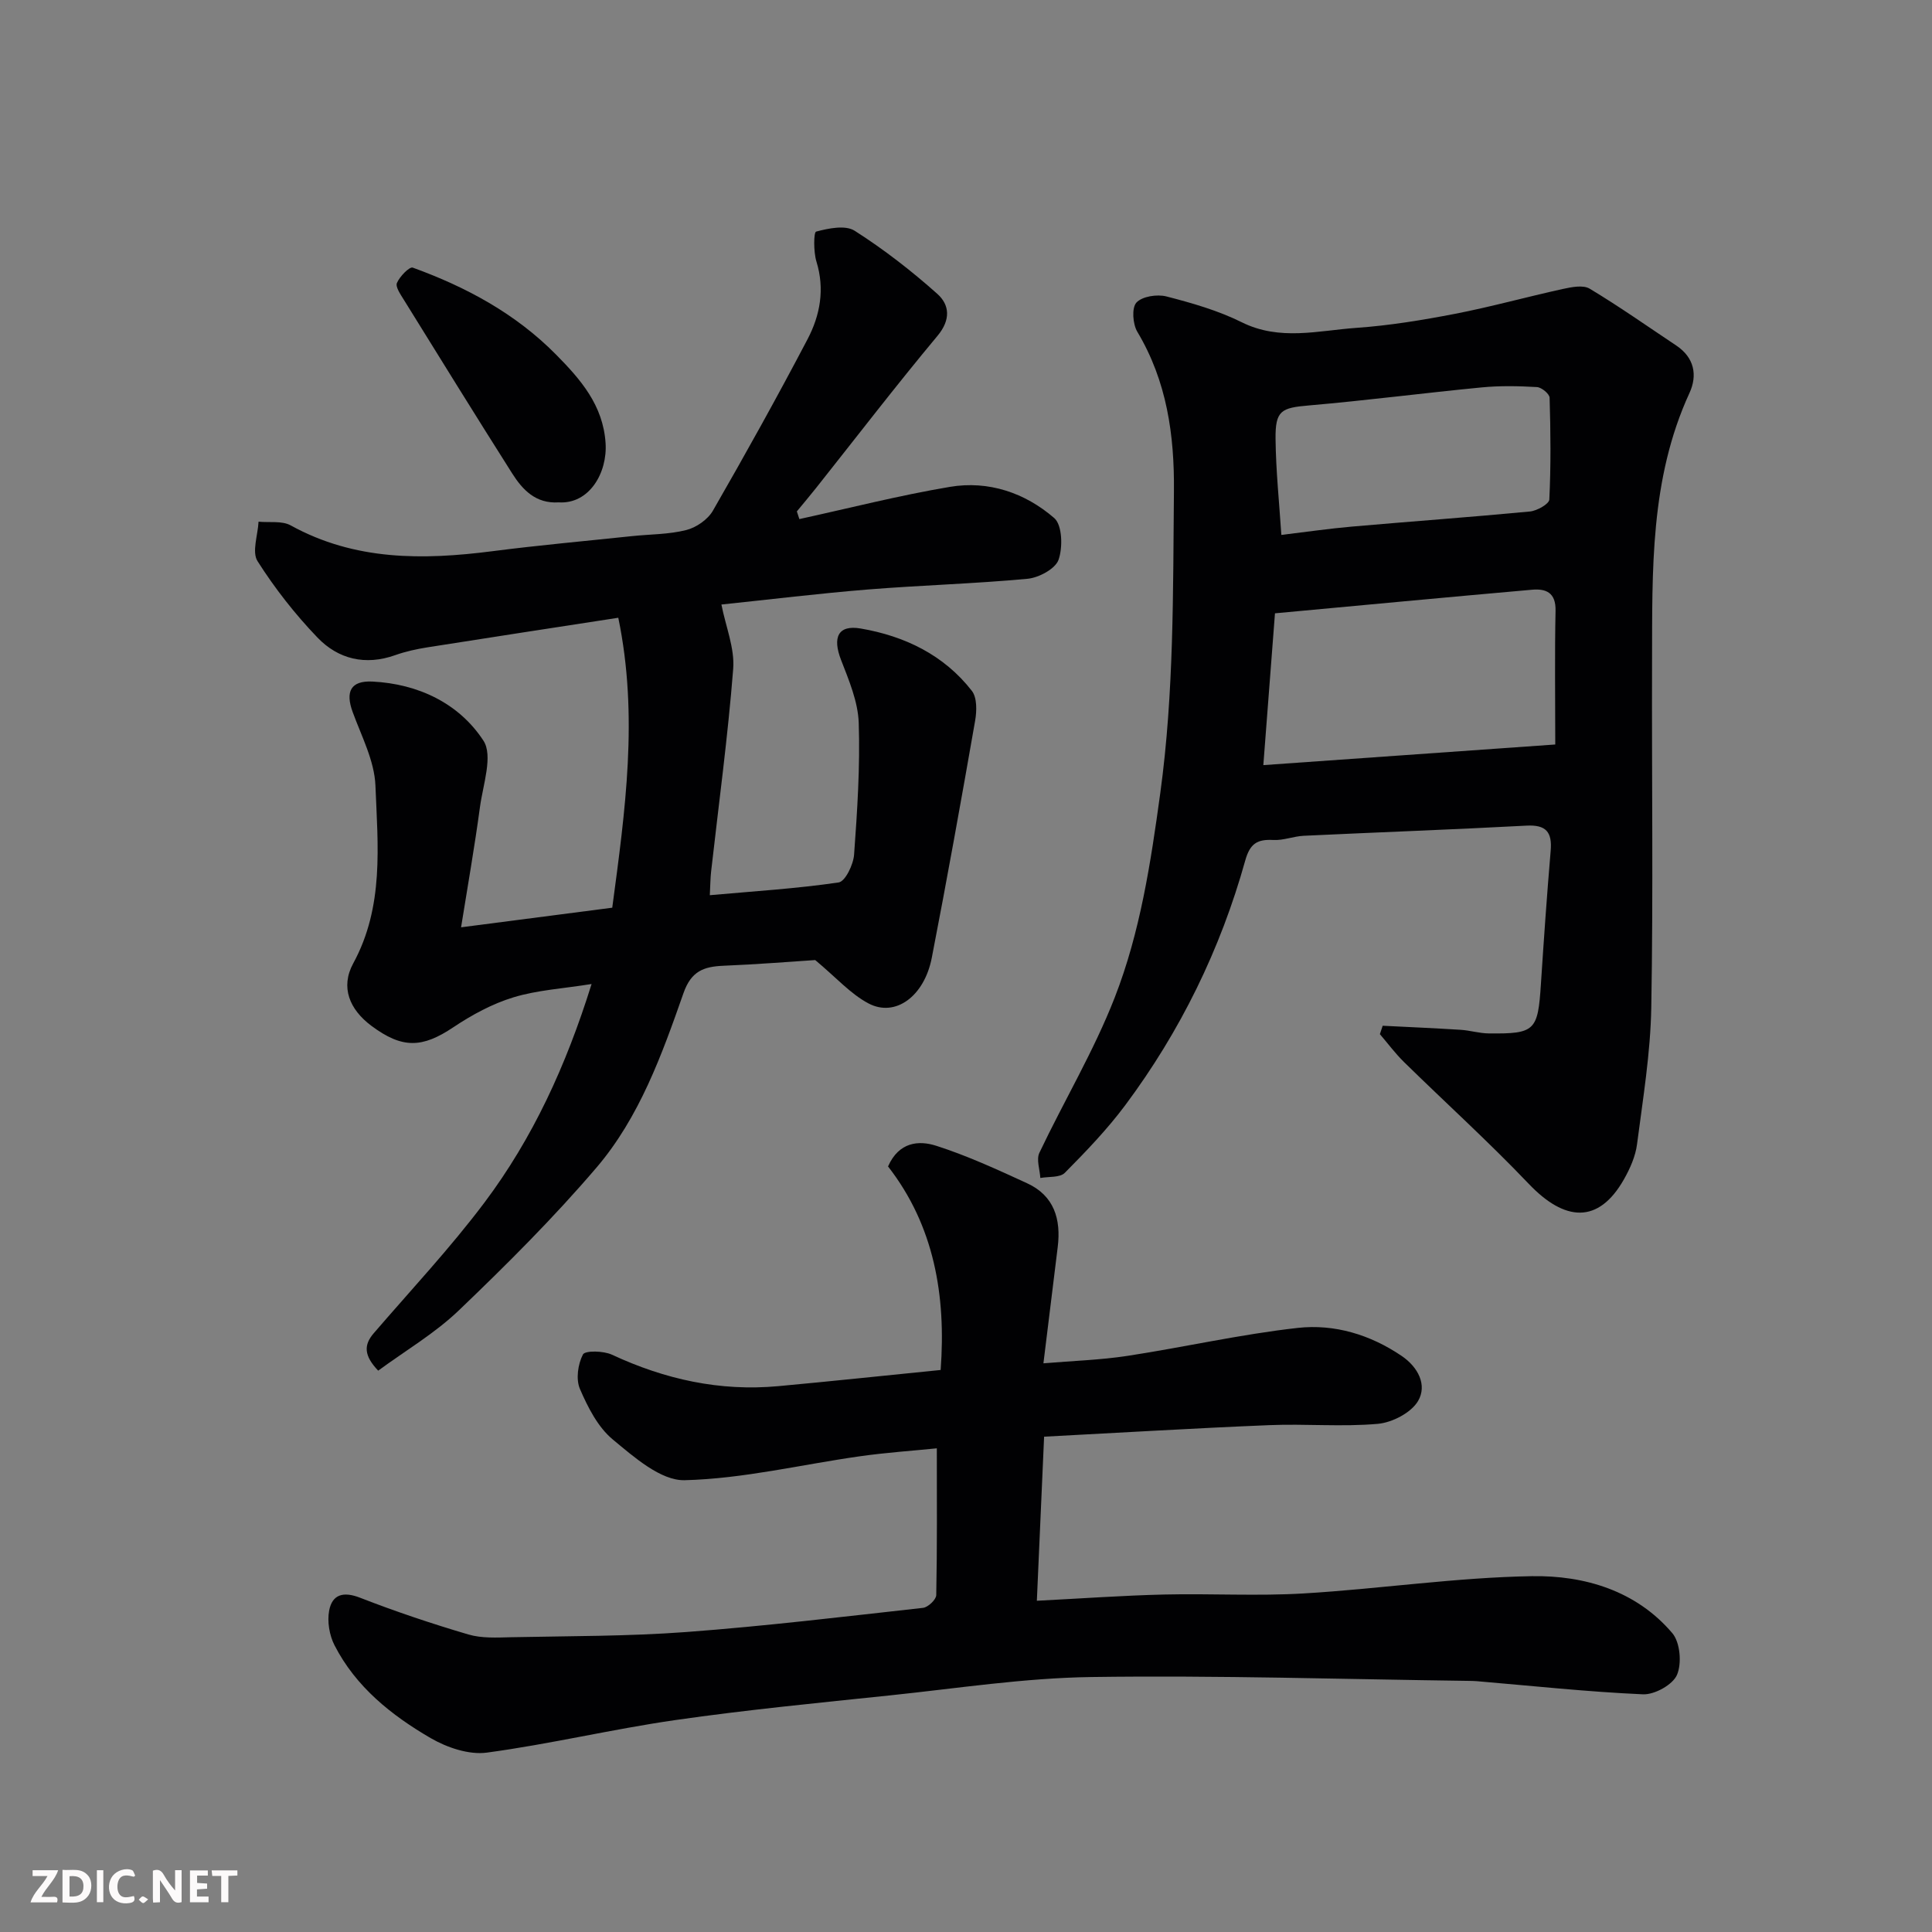 <svg enable-background="new 0 0 400 400" viewBox="0 0 400 400" xmlns="http://www.w3.org/2000/svg"><rect x="0" y="0" width="400" height="400" fill="#808080" stroke="none"/><path d="m95.46 191.99c11.09-1.44 21.1-2.73 31.3-4.06 2.67-20.01 5.47-39.68 1.25-60.03-13.53 2.09-26.54 4.07-39.55 6.13-2.24.36-4.5.85-6.63 1.61-6.18 2.2-11.8.84-16.1-3.64-4.63-4.82-8.83-10.18-12.41-15.82-1.21-1.91.07-5.4.21-8.17 2.24.22 4.85-.23 6.66.77 13.27 7.32 27.35 7.19 41.76 5.34 9.6-1.24 19.25-2.1 28.88-3.12 3.76-.4 7.62-.34 11.25-1.26 2.08-.52 4.47-2.18 5.52-4.01 6.74-11.71 13.31-23.53 19.59-35.49 2.61-4.97 3.61-10.38 1.84-16.1-.61-1.98-.58-6.05-.06-6.19 2.55-.68 6.04-1.4 7.97-.18 6.04 3.85 11.77 8.3 17.12 13.07 2.53 2.26 2.84 5.34.04 8.69-8.6 10.31-16.78 20.97-25.13 31.49-1.3 1.64-2.66 3.24-3.99 4.86.17.53.35 1.06.52 1.59 10.38-2.27 20.7-4.91 31.17-6.67 8-1.35 15.57 1.24 21.6 6.46 1.67 1.45 1.79 6.08.89 8.64-.67 1.88-4.08 3.71-6.42 3.93-11 1.03-22.06 1.33-33.07 2.22-10.13.82-20.23 2.06-30.31 3.11.9 4.58 2.77 9.04 2.44 13.32-1.1 14.04-3 28.02-4.58 42.03-.14 1.29-.15 2.59-.26 4.83 9.14-.82 17.96-1.36 26.67-2.64 1.37-.2 3.05-3.69 3.2-5.76.66-9.08 1.26-18.2.96-27.28-.15-4.39-2.03-8.82-3.66-13.03-1.81-4.66-.64-7.32 4.09-6.5 9.08 1.56 17.2 5.46 22.99 12.9 1.1 1.41 1.03 4.19.68 6.19-2.86 16.37-5.8 32.74-8.97 49.06-1.55 8.01-7.56 12.41-13.12 9.46-3.71-1.96-6.66-5.34-11.02-8.97-4.92.32-11.96.89-19.02 1.18-4.07.17-6.66 1.12-8.25 5.66-4.47 12.76-9.13 25.71-18 36.11-8.87 10.39-18.6 20.09-28.48 29.55-4.99 4.79-11.12 8.38-16.73 12.51-2.96-3.11-3.02-5.31-.93-7.74 7.72-8.97 15.85-17.64 22.95-27.09 9.94-13.25 16.84-28.18 22.16-45.22-5.91.95-11.23 1.25-16.18 2.76-4.37 1.33-8.59 3.62-12.42 6.18-6.46 4.33-10.58 4.5-17.02-.31-4.46-3.34-6.43-7.93-3.73-12.9 6.42-11.78 5.09-24.39 4.6-36.8-.2-5.14-2.89-10.24-4.72-15.26-1.52-4.16-.45-6.52 4.12-6.29 9.44.48 17.88 4.48 22.95 12.22 2.04 3.11-.08 9.12-.71 13.76-1.1 8.19-2.54 16.34-3.91 24.9z" fill="#010103"/><path d="m286.27 212.37c5.38.27 10.76.5 16.13.84 1.95.12 3.88.73 5.83.75 9.61.1 10.17-.54 10.8-10.22.6-9.2 1.24-18.41 2.02-27.6.33-3.88-.95-5.42-5.03-5.2-15.36.82-30.74 1.37-46.1 2.1-2.11.1-4.22.99-6.3.87-3.29-.18-4.82.72-5.8 4.23-5.13 18.4-13.43 35.36-24.85 50.68-3.73 5-8.11 9.56-12.51 14-1.02 1.03-3.34.75-5.07 1.07-.1-1.75-.86-3.82-.2-5.21 5.11-10.76 11.29-21.09 15.6-32.15 5.28-13.53 7.46-27.92 9.44-42.38 2.84-20.79 2.62-41.58 2.82-62.43.11-11.66-1.46-22.79-7.58-33.03-.95-1.6-1.19-4.94-.19-6.04 1.18-1.29 4.27-1.77 6.2-1.28 5.31 1.37 10.7 2.91 15.59 5.34 7.89 3.93 15.85 1.73 23.76 1.17 6.83-.48 13.65-1.6 20.38-2.9 7.5-1.45 14.87-3.51 22.34-5.15 1.81-.39 4.19-.88 5.56-.07 6.13 3.68 12 7.82 17.96 11.79 3.72 2.49 4.41 6.14 2.72 9.81-8.21 17.82-7.69 36.8-7.75 55.7-.08 23.83.26 47.67-.16 71.49-.16 9.47-1.73 18.93-2.95 28.35-.32 2.5-1.44 5.02-2.7 7.25-5.3 9.35-12.28 8.77-19.74.93-8.29-8.7-17.22-16.78-25.81-25.2-1.81-1.78-3.34-3.84-4.99-5.77.18-.57.38-1.15.58-1.74zm-22.3-85.39c-.81 10.55-1.58 20.6-2.41 31.43 20.56-1.45 39.96-2.83 60.44-4.27 0-9.88-.13-18.79.06-27.69.08-3.76-1.96-4.62-4.91-4.35-17.47 1.54-34.93 3.19-53.18 4.88zm1.32-16.23c5.16-.62 9.86-1.31 14.57-1.72 12.29-1.08 24.6-1.96 36.89-3.13 1.47-.14 3.98-1.56 4.02-2.48.34-7.01.27-14.05.06-21.07-.02-.8-1.67-2.16-2.62-2.21-3.81-.22-7.67-.3-11.47.07-11.92 1.15-23.8 2.7-35.72 3.73-5.73.49-7 1.02-6.93 6.93.07 6.56.76 13.13 1.2 19.88z" fill="#010103"/><path d="m183.86 241.5c2.24-5.1 6.38-5.43 9.94-4.29 6.45 2.06 12.67 4.93 18.85 7.77 5.6 2.57 7.05 7.44 6.34 13.2-.96 7.76-1.91 15.53-2.96 24.08 6.01-.51 11.75-.68 17.39-1.54 11.77-1.8 23.43-4.47 35.25-5.79 7.6-.85 15.03 1.39 21.54 5.81 3.4 2.31 5.32 6.04 3.38 9.33-1.44 2.43-5.34 4.45-8.32 4.72-7.44.66-14.99-.04-22.47.27-15.45.63-30.89 1.57-46.63 2.39-.51 11.58-.98 22.26-1.5 33.97 9.28-.47 17.8-1.09 26.33-1.29 9.66-.23 19.35.35 28.98-.23 15.75-.94 31.45-3.31 47.19-3.57 10.84-.18 21.56 2.97 29.06 11.79 1.63 1.91 2 6.27.97 8.65-.88 2.04-4.64 4.12-7.04 4.02-11.49-.51-22.94-1.75-34.4-2.72-.5-.04-1-.05-1.5-.06-26.09-.34-52.19-1.17-78.28-.8-13.92.19-27.81 2.35-41.7 3.8-14.83 1.55-29.69 2.99-44.45 5.11-13.06 1.88-25.96 4.98-39.03 6.74-3.71.5-8.24-1.04-11.61-2.99-8.14-4.73-15.53-10.62-19.94-19.25-1.06-2.07-1.53-4.92-1.1-7.18.64-3.33 2.92-4 6.39-2.65 7.35 2.86 14.86 5.38 22.43 7.61 2.78.82 5.91.64 8.87.57 12.1-.25 24.23-.18 36.28-1.08 16.36-1.22 32.67-3.19 48.98-5 1.04-.12 2.72-1.7 2.74-2.64.2-9.89.12-19.79.12-30.39-4.92.5-10.43.87-15.88 1.64-12.12 1.71-24.19 4.66-36.33 4.96-4.94.12-10.47-4.78-14.88-8.43-3.08-2.55-5.16-6.66-6.8-10.46-.87-2.01-.42-5.14.62-7.14.44-.85 4.27-.77 6.02.05 10.95 5.1 22.33 7.62 34.4 6.51 11.11-1.02 22.2-2.21 33.64-3.35 1.15-15.43-1.36-29.91-10.89-42.14z" fill="#010103"/><path d="m115.66 104.01c-4.73.3-7.46-2.59-9.61-5.98-7.57-11.94-15-23.96-22.45-35.98-.67-1.09-1.77-2.66-1.42-3.47.58-1.35 2.6-3.42 3.28-3.17 11.05 4.01 21.26 9.5 29.64 17.98 5.12 5.18 9.77 10.5 10.28 18.36.4 6.13-3.37 12.67-9.72 12.26z" fill="#010103"/><g fill="#fcfafa"><path d="m37.59 393.81c-.92.31-1.52.05-2-.78-.7-1.2-1.52-2.34-2.47-3.78v4.59c-.55.03-.95.05-1.41.07-.03-.37-.06-.64-.06-.91 0-1.91 0-3.81 0-5.7 1.13-.41 1.77-.03 2.29.91.62 1.11 1.38 2.14 2.31 3.19v-4.2h1.35v6.61z"/><path d="m12.94 393.88v-6.75c1.9.19 3.93-.54 5.37 1.29.8 1.01.78 2.88.03 3.97-1.37 1.97-3.4 1.51-5.4 1.49m1.45-1.22c2.04.12 2.92-.58 2.89-2.21-.03-1.51-.98-2.19-2.89-2z"/><path d="m11.81 393.87h-5.49c.68-2.18 2.47-3.48 3.51-5.45h-3.08v-1.21h5.29c-.71 2.13-2.44 3.48-3.47 5.51.86 0 1.63.04 2.39-.01.79-.05 1.14.21.85 1.16"/><path d="m39.33 393.86v-6.61h3.7v1.07h-2.22v1.52c.68.04 1.34.09 2.07.13v1.07c-.72.05-1.38.09-2.1.14v1.48h2.4v1.19h-3.84z"/><path d="m27.71 388.56c-1.15-.3-2.46-.61-3.1.64-.37.73-.41 1.93-.06 2.67.63 1.35 1.99.93 3.17.68.35.94-.01 1.32-.93 1.46-1.62.25-3.05-.27-3.76-1.48-.73-1.24-.6-3.03.31-4.17.88-1.11 2.71-1.7 4-1.16.32.13.44.74.65 1.12-.1.08-.19.16-.28.24"/><path d="m49.15 387.24v1.07c-.59.02-1.17.05-1.87.08v5.44h-1.48v-5.44h-1.85c-.05-.4-.08-.73-.13-1.15z"/><path d="m20.06 387.21h1.33v6.62h-1.33z"/><path d="m30.68 393.25c-.49.38-.8.79-1.05.76-.32-.05-.6-.45-.9-.7.26-.24.51-.64.8-.67.29-.04.62.3 1.15.61"/></g></svg>